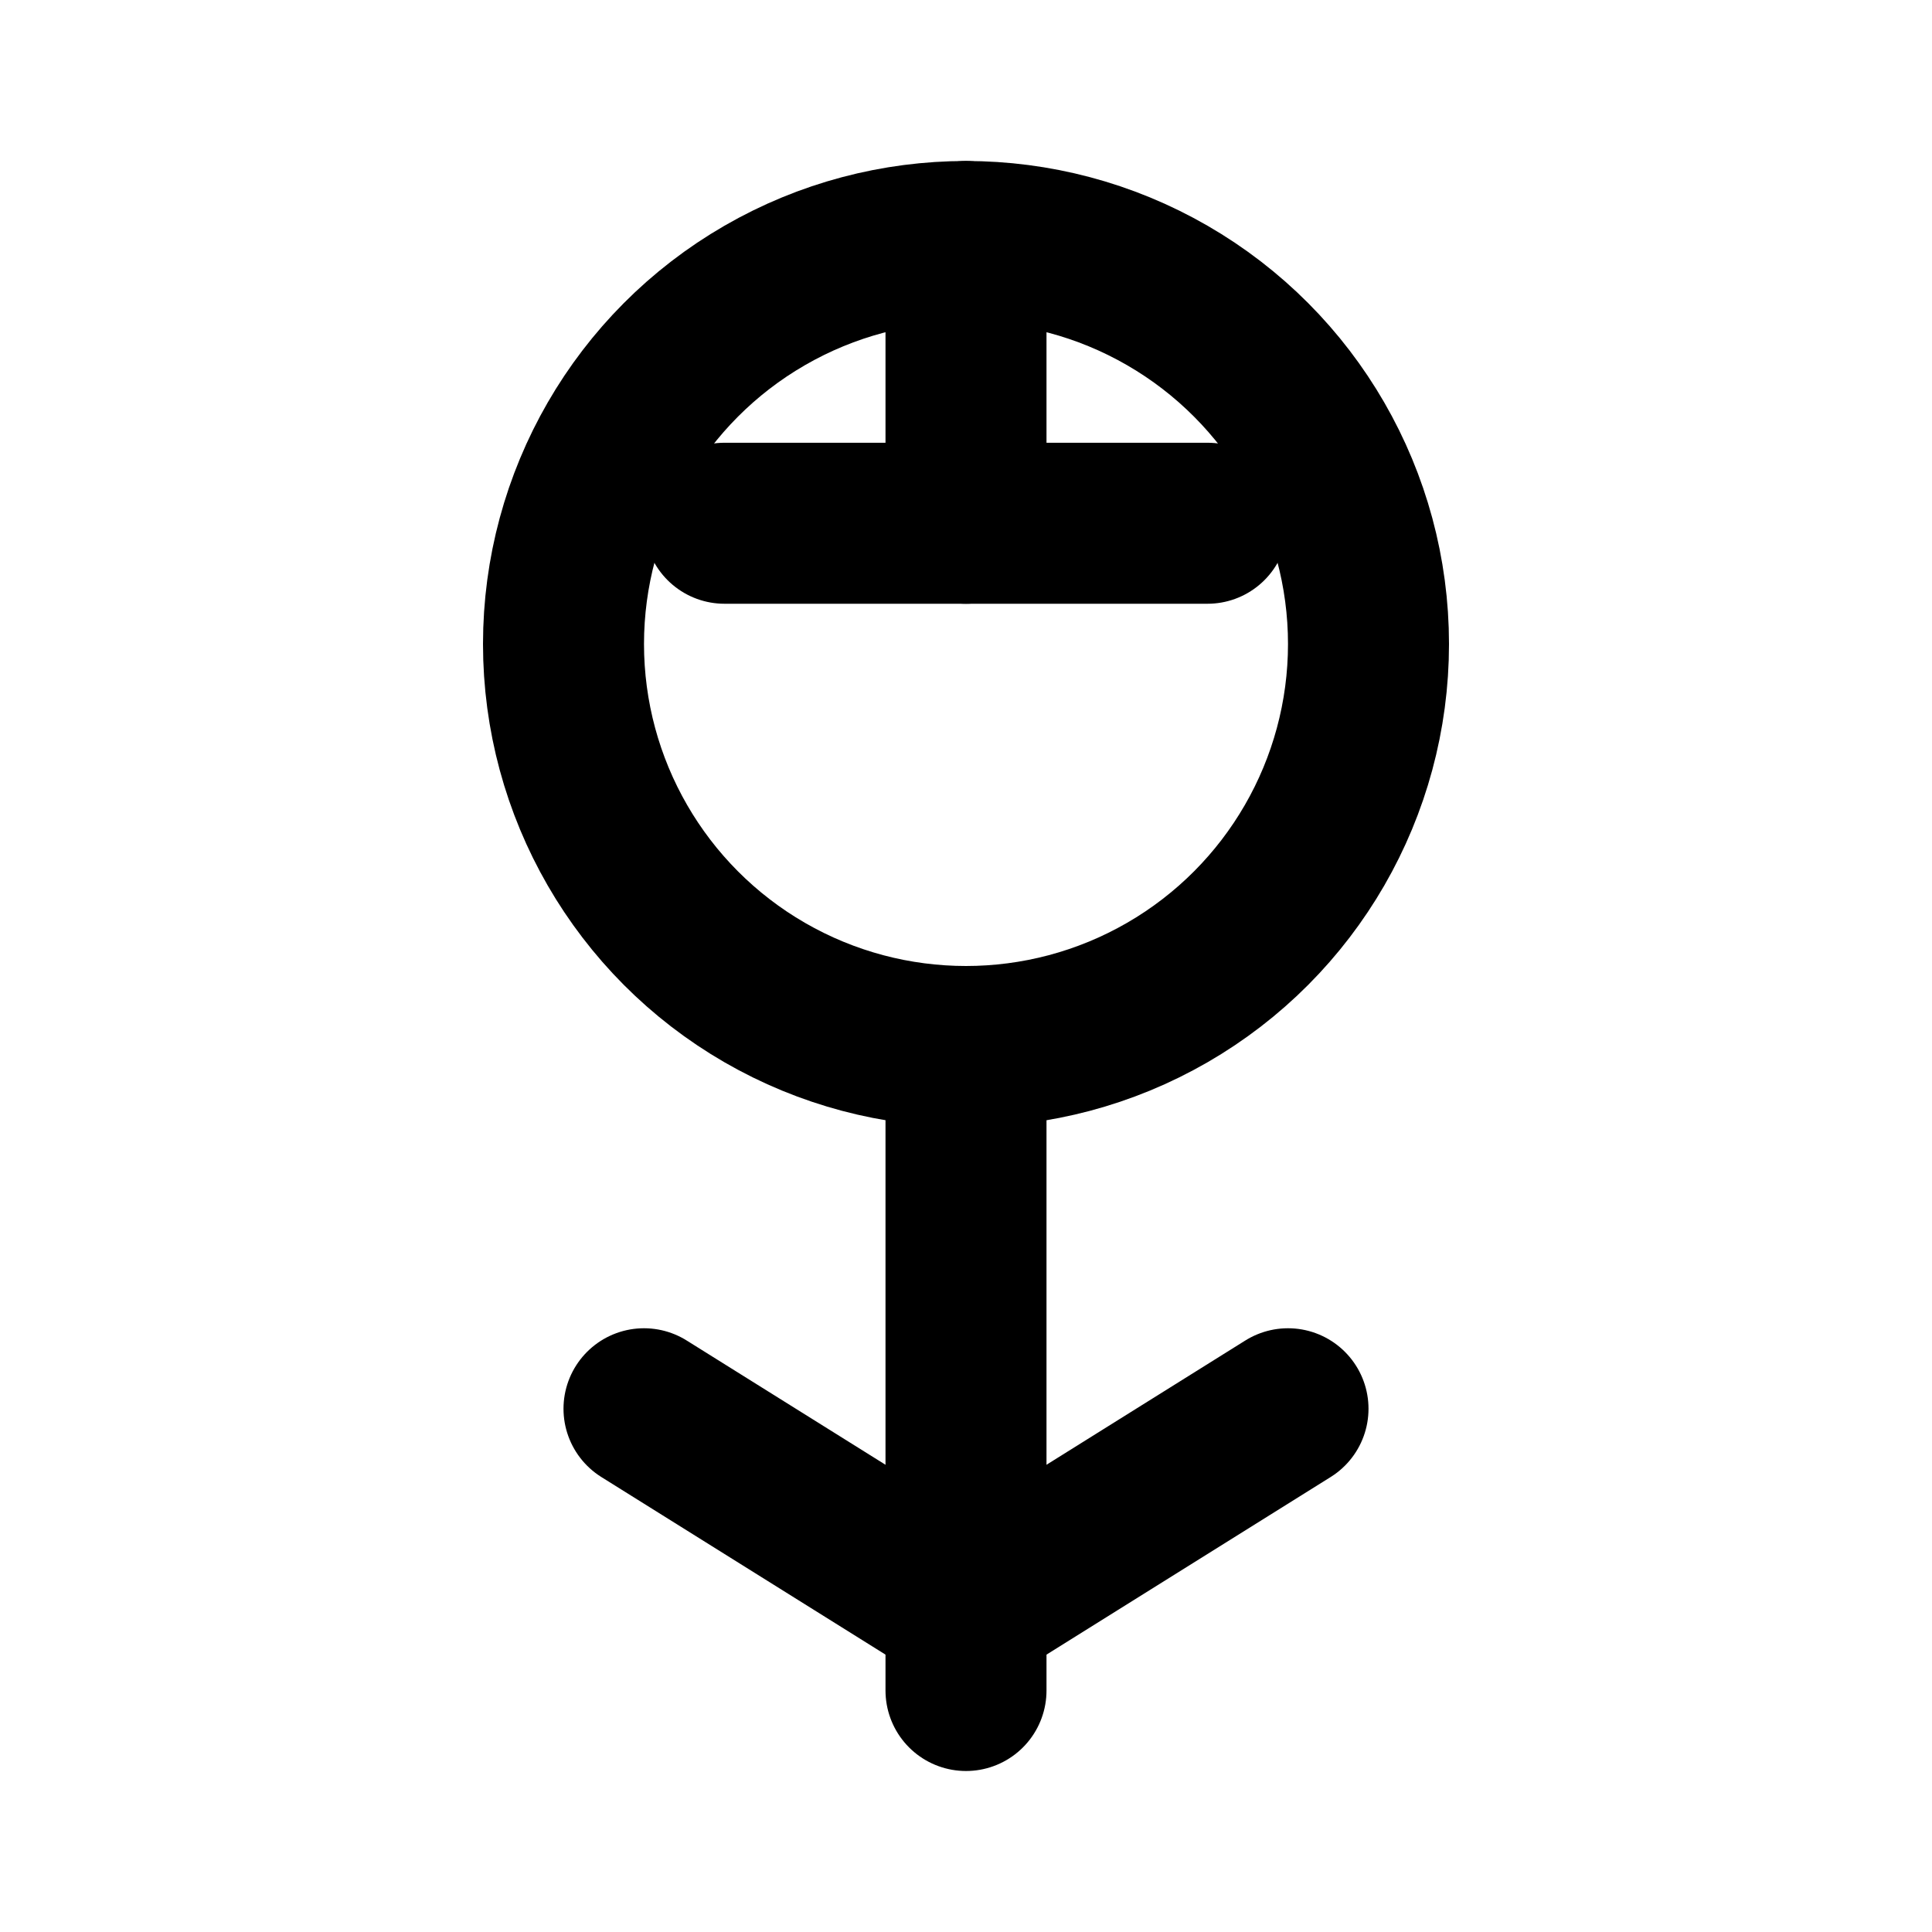 <?xml version="1.0" encoding="UTF-8"?>
<svg xmlns="http://www.w3.org/2000/svg" width="24" height="24" viewBox="0 0 24 24" fill="none" stroke="currentColor" stroke-width="2" stroke-linecap="round" stroke-linejoin="round">
  <circle cx="12" cy="8" r="5"></circle>
  <path d="M12 13v8"></path>
  <path d="M8 17.5l4 2.5 4-2.5"></path>
  <path d="M9 6.5h6"></path>
  <path d="M12 3v3.5"></path>
</svg> 